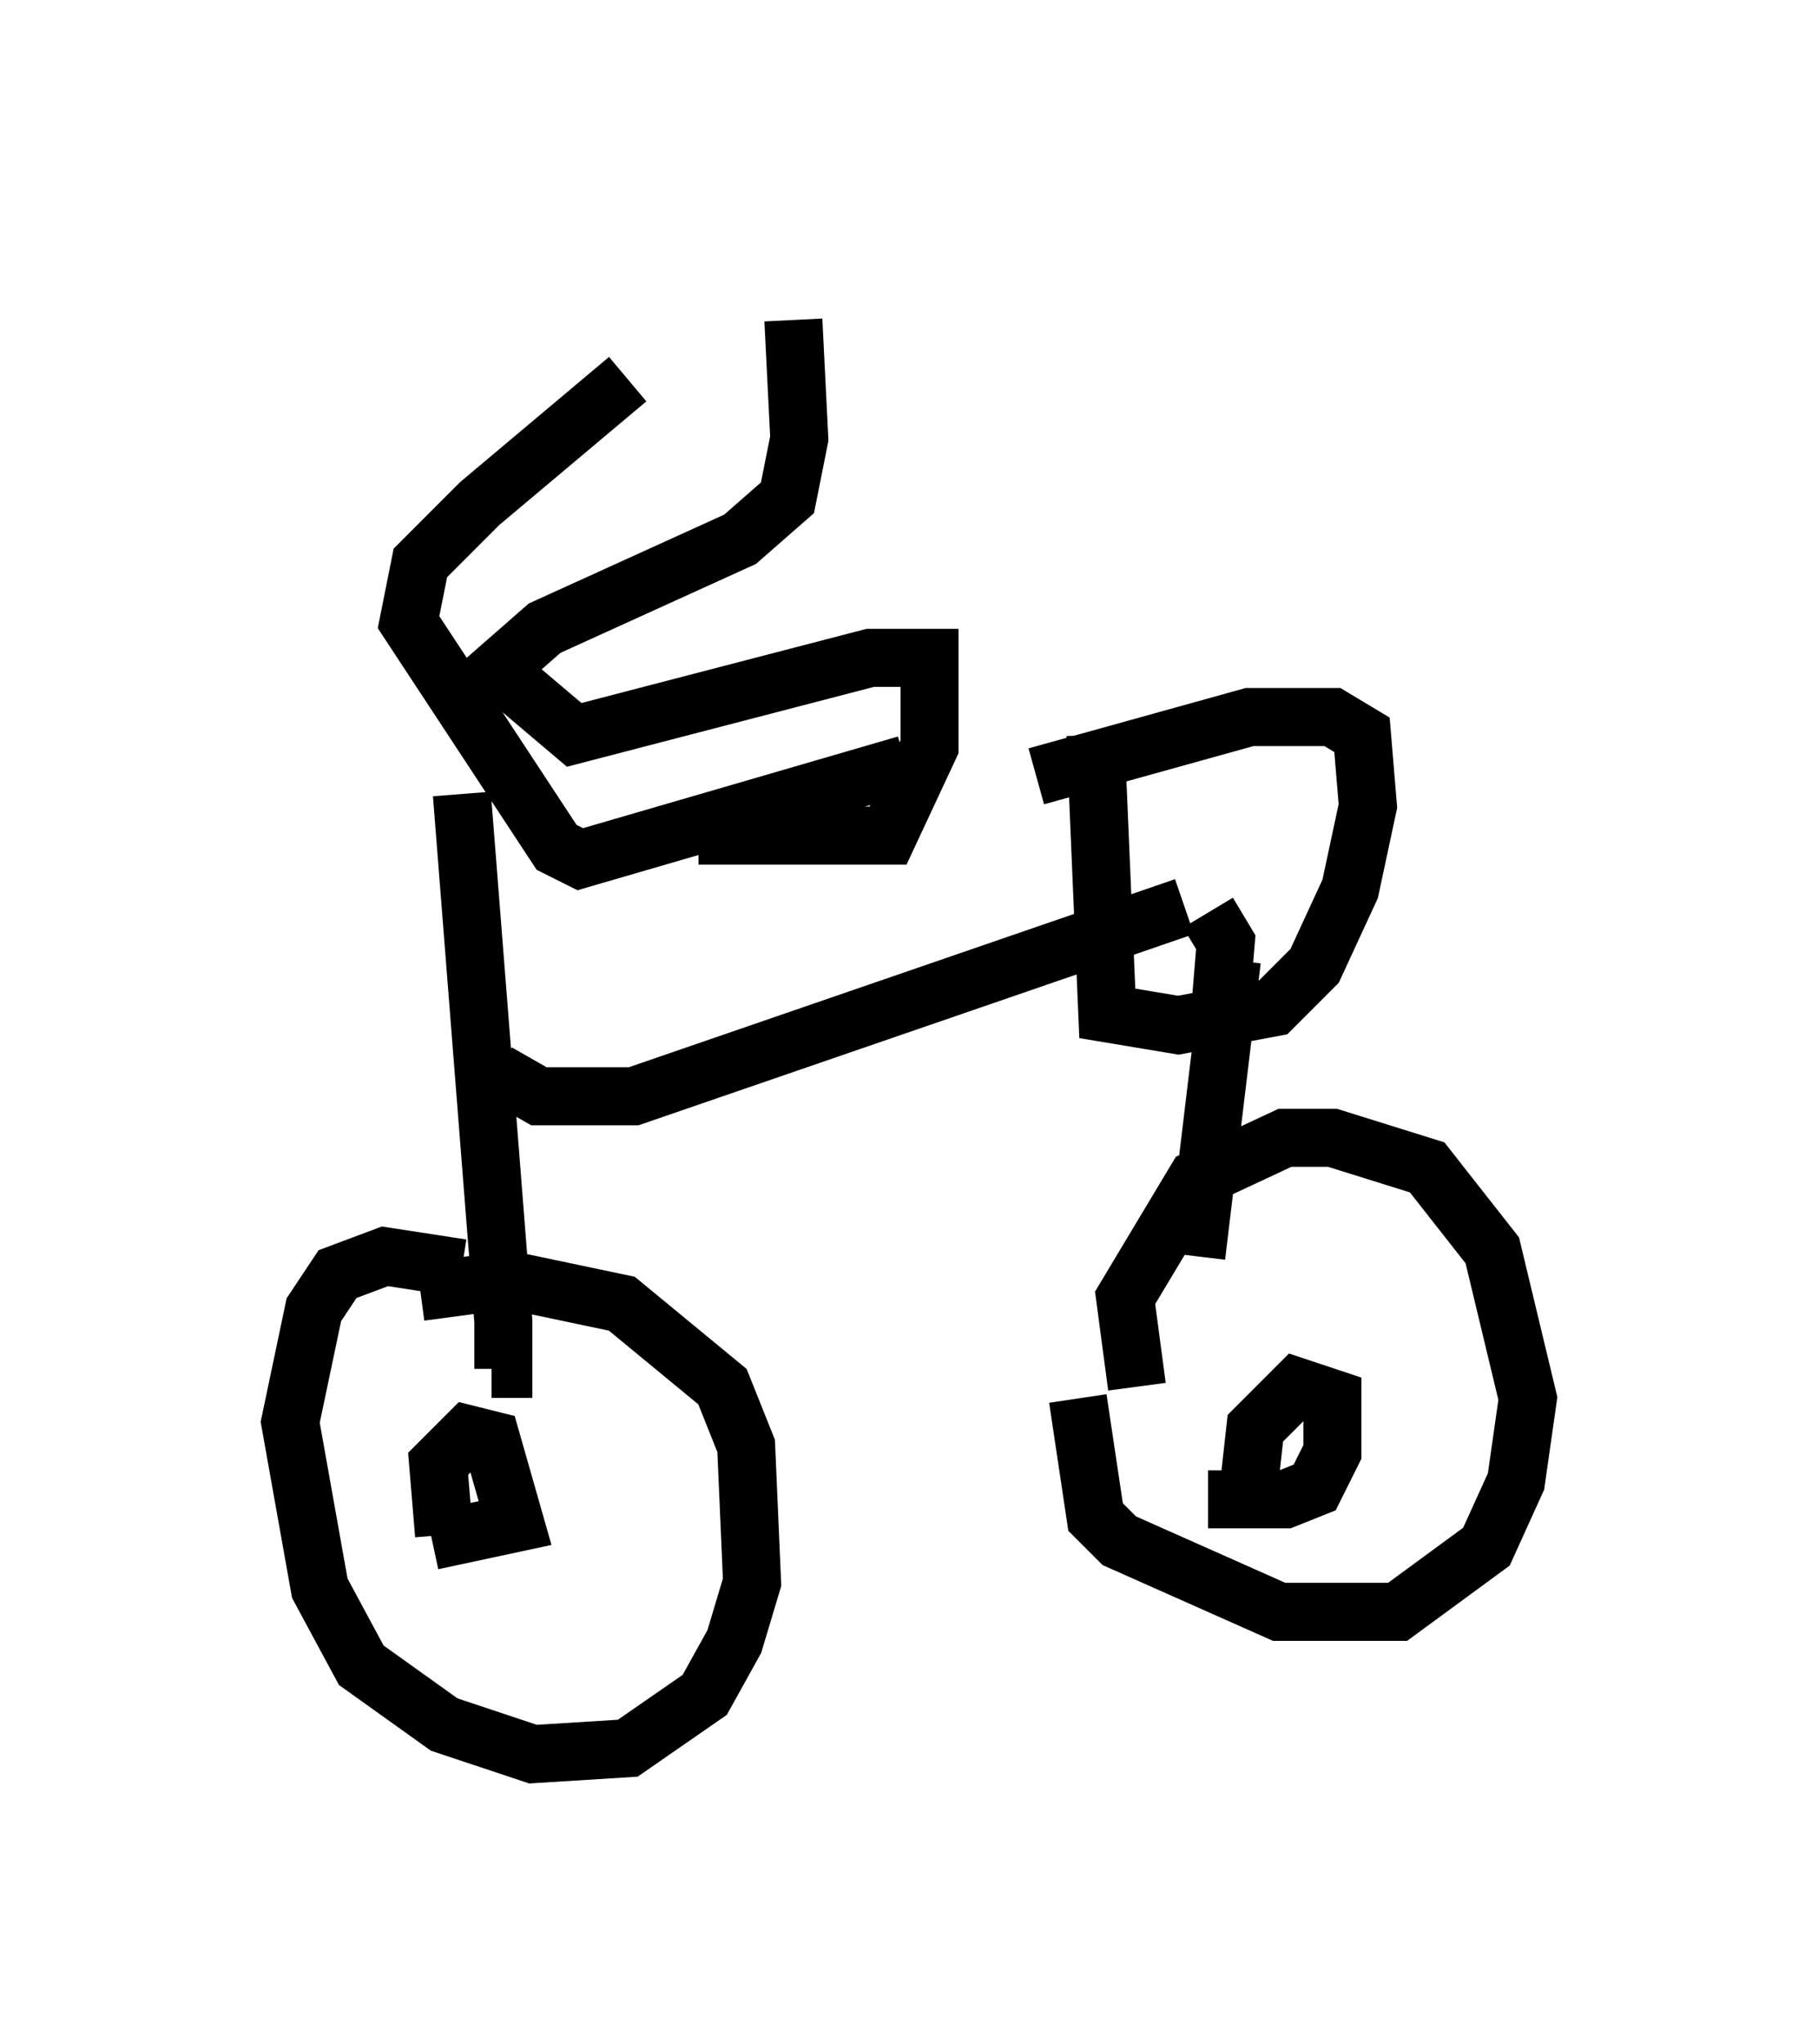 <?xml version="1.0" encoding="utf-8" ?>
<svg baseProfile="full" height="35.215" version="1.1" width="31.336" xmlns="http://www.w3.org/2000/svg" xmlns:ev="http://www.w3.org/2001/xml-events" xmlns:xlink="http://www.w3.org/1999/xlink"><defs /><rect fill="white" height="35.215" width="31.336" x="0" y="0" /><path d="M13.269, 5 m-2.45, 1.531 l-2.552, 2.144 -1.021, 1.021 l-0.204, 1.021 2.552, 3.879 l0.408, 0.204 5.615, -1.633 m-7.656, 0.51 l0.715, 9.086 0.0, 0.817 l-0.204, 0.0 m-0.51, -1.735 l-1.327, -0.204 -0.817, 0.306 l-0.408, 0.613 -0.408, 1.94 l0.51, 2.858 0.715, 1.327 l1.429, 1.021 1.531, 0.51 l1.633, -0.102 1.327, -0.919 l0.51, -0.919 0.306, -1.021 l-0.102, -2.348 -0.408, -1.021 l-1.735, -1.429 -1.94, -0.408 l-1.531, 0.204 m1.327, -3.777 l0.715, 0.408 1.633, 0.0 l9.494, -3.267 m0.817, 0.919 l-0.613, 5.104 m-2.042, 2.45 l0.306, 2.042 0.408, 0.408 l2.756, 1.225 2.042, 0.0 l1.531, -1.123 0.51, -1.123 l0.204, -1.429 -0.613, -2.552 l-1.123, -1.429 -1.633, -0.51 l-0.817, 0.0 -1.531, 0.715 l-1.225, 2.042 0.204, 1.531 m-0.715, -11.229 l0.204, 4.798 1.225, 0.204 l1.633, -0.306 0.715, -0.715 l0.613, -1.327 0.306, -1.429 l-0.102, -1.225 -0.51, -0.306 l-1.429, 0.0 -3.675, 1.021 m2.96, 2.348 l0.306, 0.51 -0.102, 1.225 m-13.577, 9.086 l1.429, -0.306 -0.408, -1.429 l-0.408, -0.102 -0.51, 0.51 l0.102, 1.225 m13.169, -0.613 l1.327, 0.0 0.51, -0.204 l0.306, -0.613 0.0, -0.919 l-0.613, -0.204 -0.715, 0.715 l-0.102, 0.919 m-7.861, -20.009 l0.102, 2.042 -0.204, 1.021 l-0.817, 0.715 -3.369, 1.531 l-0.817, 0.715 1.327, 1.123 l5.104, -1.327 1.021, 0.0 l0.0, 1.531 -0.715, 1.531 l-3.267, 0.0 " fill="none" stroke="black" stroke-width="1" /></svg>